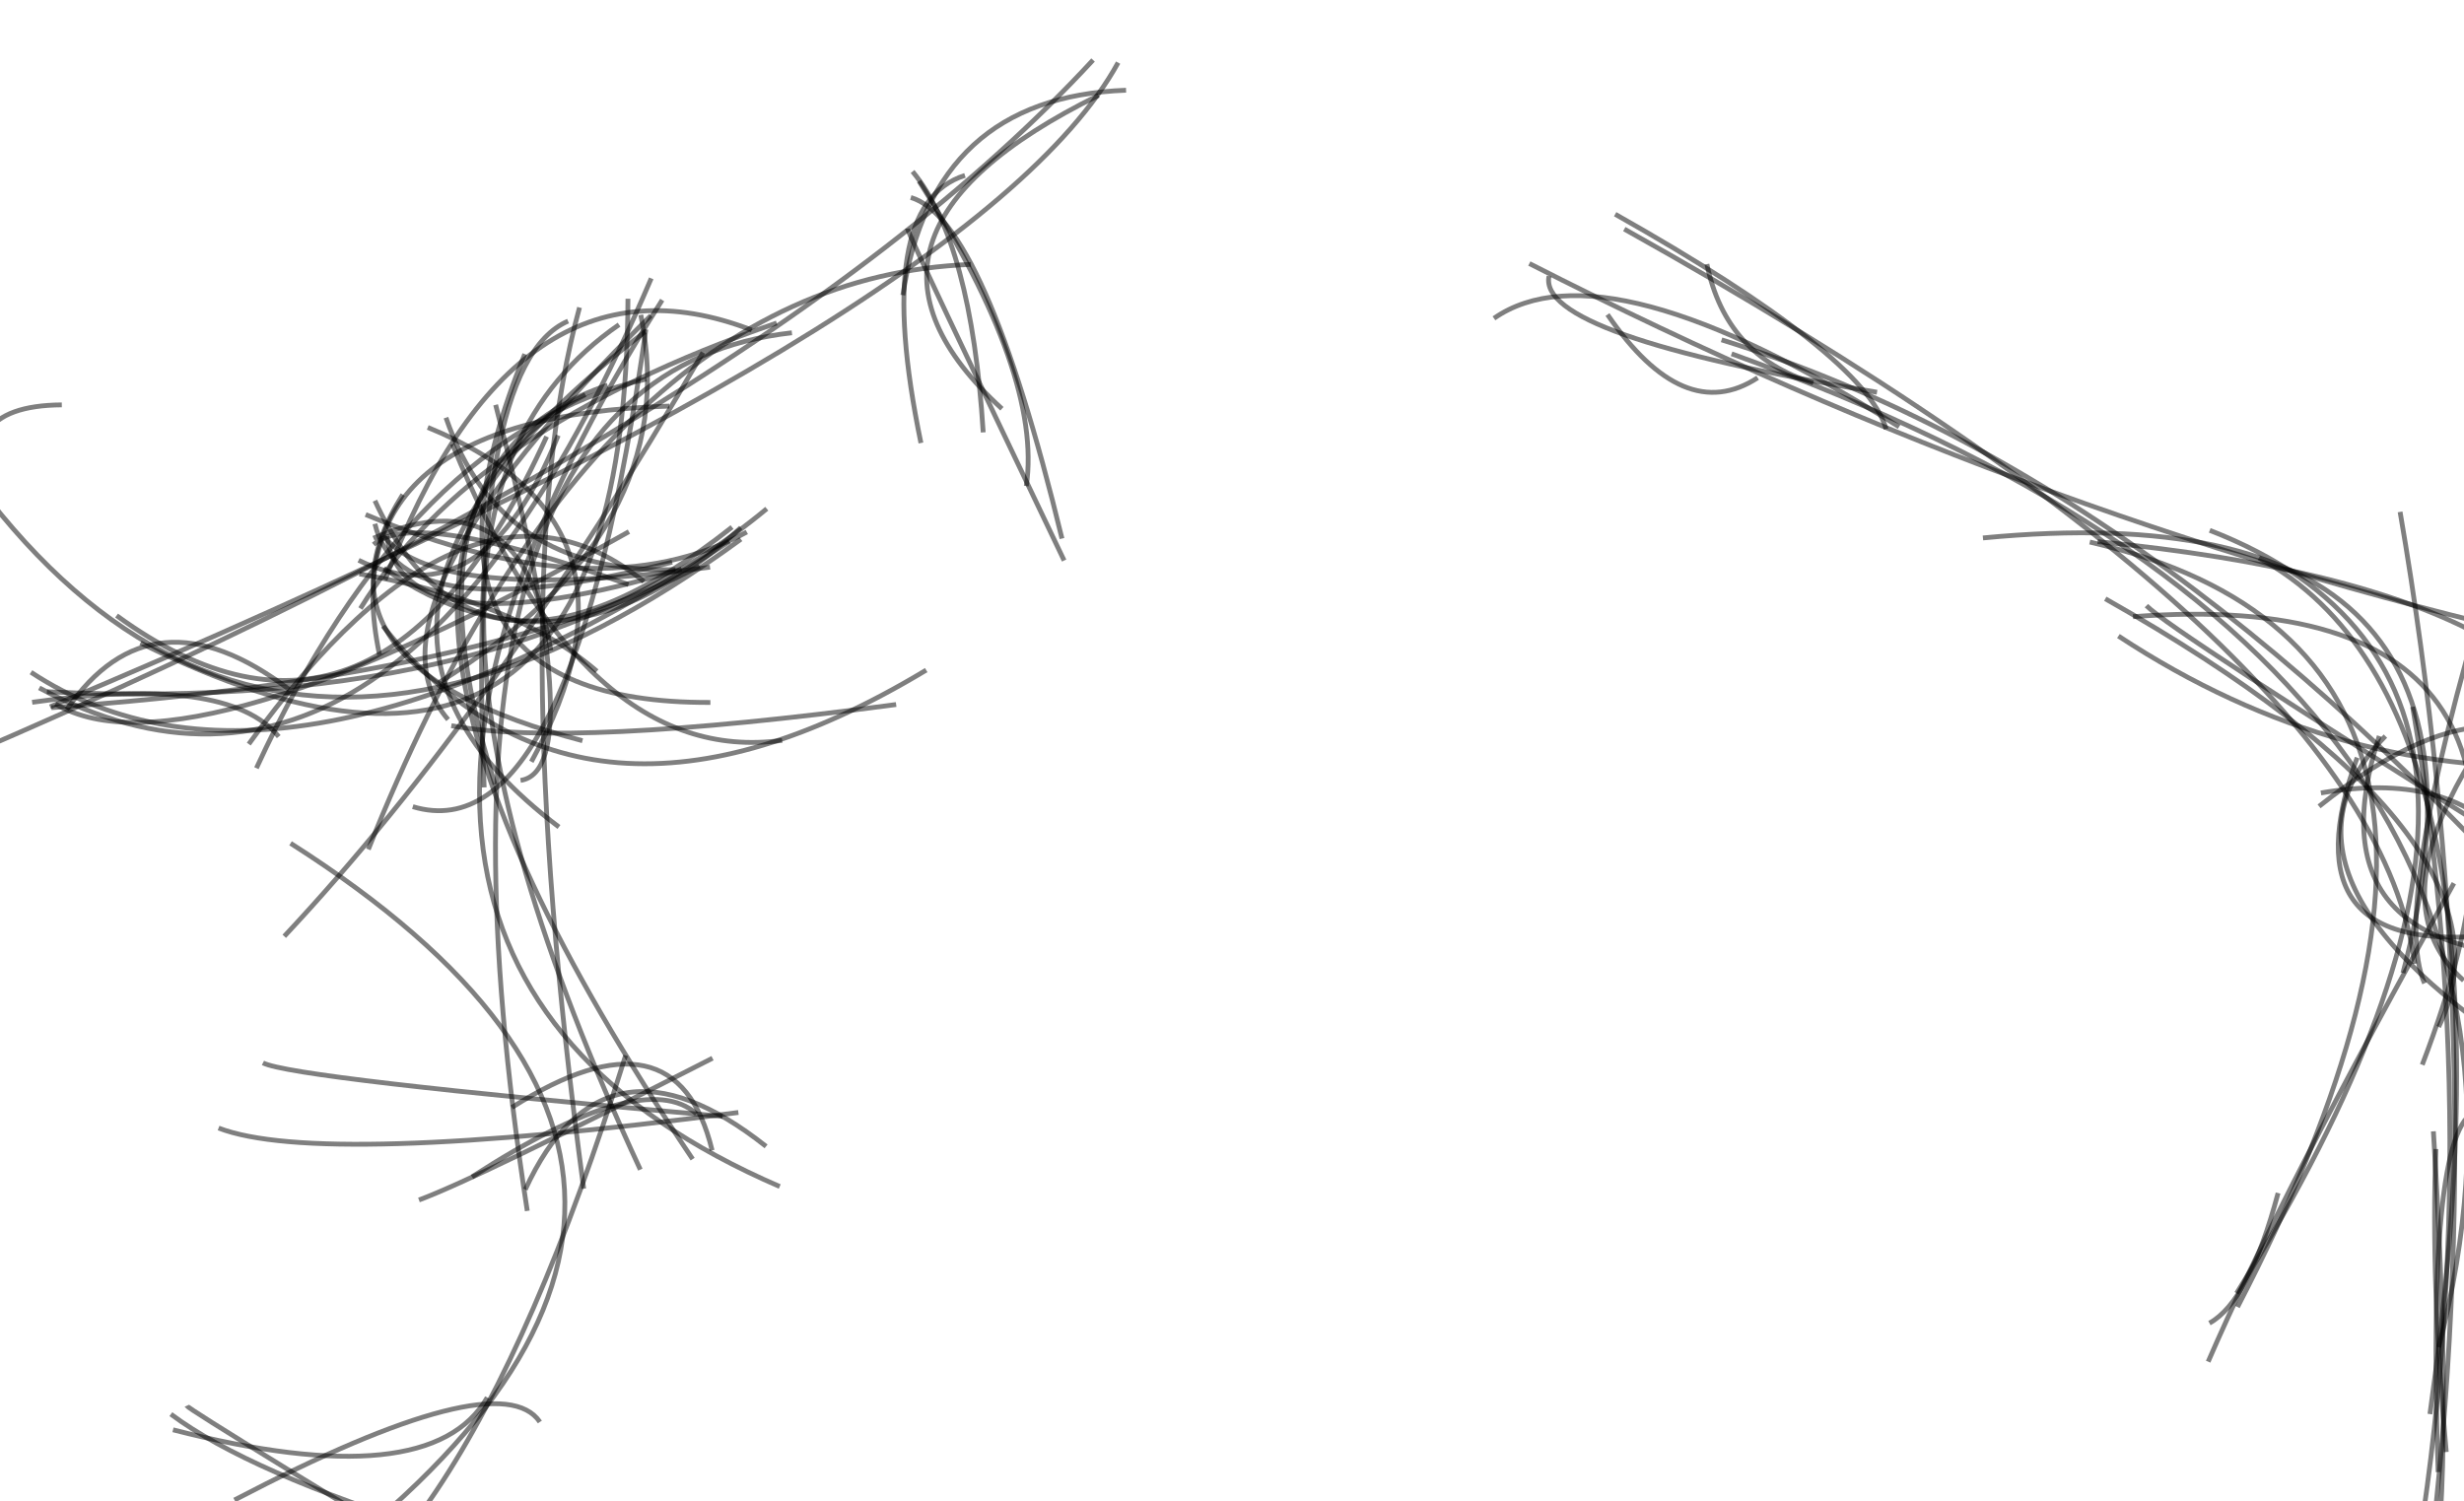 <svg xmlns="http://www.w3.org/2000/svg" version="1.1" width="1024" height="624">
<g transform="scale(4) translate(0.5 0.5)">
<path stroke="#000000" stroke-opacity="0.502" fill="none" d="M 248.861 52.687 Q 258.457 108.602, 251.864 162.298" stroke-width="0.5" />
<path stroke="#000000" stroke-opacity="0.502" fill="none" d="M 73.269 58.426 Q 44.991 62.193, 39.421 55.285" stroke-width="0.5" />
<path stroke="#000000" stroke-opacity="0.502" fill="none" d="M 46.055 74.264 Q 36.147 62.742, 67.124 32.286" stroke-width="0.5" />
<path stroke="#000000" stroke-opacity="0.502" fill="none" d="M 72.181 58.325 Q 49.949 69.795, 4.837 73.027" stroke-width="0.5" />
<path stroke="#000000" stroke-opacity="0.502" fill="none" d="M 62.619 39.522 Q 40.174 47.161, 50.937 81.004" stroke-width="0.5" />
<path stroke="#000000" stroke-opacity="0.502" fill="none" d="M 257.113 114.878 Q 251.576 115.462, 252.814 152.451" stroke-width="0.5" />
<path stroke="#000000" stroke-opacity="0.502" fill="none" d="M 45.833 42.895 Q 51.458 59.184, 69.681 58.68" stroke-width="0.5" />
<path stroke="#000000" stroke-opacity="0.502" fill="none" d="M 39.695 55.197 Q 41.399 67.222, 70.319 58.634" stroke-width="0.5" />
<path stroke="#000000" stroke-opacity="0.502" fill="none" d="M 50.995 41.564 Q 60.887 79.516, 53.584 80.583" stroke-width="0.5" />
<path stroke="#000000" stroke-opacity="0.502" fill="none" d="M 4.371 71.371 Q 53.408 73.747, 79.165 52.356" stroke-width="0.5" />
<path stroke="#000000" stroke-opacity="0.502" fill="none" d="M 269.385 101.039 Q 225.465 49.406, 178.364 34.81" stroke-width="0.5" />
<path stroke="#000000" stroke-opacity="0.502" fill="none" d="M 228.919 140.981 Q 236.418 123.634, 254.45 91.27" stroke-width="0.5" />
<path stroke="#000000" stroke-opacity="0.502" fill="none" d="M 81.776 34.076 Q 40.892 38.697, 54.282 125.317" stroke-width="0.5" />
<path stroke="#000000" stroke-opacity="0.502" fill="none" d="M 38.451 53.92 Q 41.045 65.126, 69.329 57.906" stroke-width="0.5" />
<path stroke="#000000" stroke-opacity="0.502" fill="none" d="M 67.161 28.423 Q 40.599 90.832, 3.577 70.972" stroke-width="0.5" />
<path stroke="#000000" stroke-opacity="0.502" fill="none" d="M 63.817 33.232 Q 34.612 53.367, 66.027 121.024" stroke-width="0.5" />
<path stroke="#000000" stroke-opacity="0.502" fill="none" d="M 250.166 72.941 Q 258.32 121.05, 249.282 168.785" stroke-width="0.5" />
<path stroke="#000000" stroke-opacity="0.502" fill="none" d="M 54.704 78.648 Q 68.333 53.869, 43.945 43.911" stroke-width="0.5" />
<path stroke="#000000" stroke-opacity="0.502" fill="none" d="M 56.294 44.858 Q 38.853 83.281, 11.611 63.458" stroke-width="0.5" />
<path stroke="#000000" stroke-opacity="0.502" fill="none" d="M 57.572 85.426 Q 28.285 63.349, 66.515 33.968" stroke-width="0.5" />
<path stroke="#000000" stroke-opacity="0.502" fill="none" d="M 25.346 76.81 Q 48.222 45.147, 66.4 59.93" stroke-width="0.5" />
<path stroke="#000000" stroke-opacity="0.502" fill="none" d="M 216.621 55.818 Q 267.153 67.517, 231.971 135.301" stroke-width="0.5" />
<path stroke="#000000" stroke-opacity="0.502" fill="none" d="M 77.091 54.777 Q 61.751 63.153, 37.489 52.962" stroke-width="0.5" />
<path stroke="#000000" stroke-opacity="0.502" fill="none" d="M 252.58 118.886 Q 252.041 132.688, 253.657 150.367" stroke-width="0.5" />
<path stroke="#000000" stroke-opacity="0.502" fill="none" d="M 250.386 99.637 Q 246.103 66.799, 168.258 23.3" stroke-width="0.5" />
<path stroke="#000000" stroke-opacity="0.502" fill="none" d="M 251.397 101.668 Q 247.913 93.813, 258.099 59.934" stroke-width="0.5" />
<path stroke="#000000" stroke-opacity="0.502" fill="none" d="M 41.344 50.886 Q 30.145 68.682, 60.016 76.461" stroke-width="0.5" />
<path stroke="#000000" stroke-opacity="0.502" fill="none" d="M 54.021 36.29 Q 39.294 72.618, 73.308 72.486" stroke-width="0.5" />
<path stroke="#000000" stroke-opacity="0.502" fill="none" d="M 222.501 62.428 Q 225.048 65.005, 260.562 87.233" stroke-width="0.5" />
<path stroke="#000000" stroke-opacity="0.502" fill="none" d="M 94.129 20.02 Q 101.772 22.249, 109.837 55.457" stroke-width="0.5" />
<path stroke="#000000" stroke-opacity="0.502" fill="none" d="M 251.961 146.425 Q 262.289 72.743, 234.187 57.468" stroke-width="0.5" />
<path stroke="#000000" stroke-opacity="0.502" fill="none" d="M 29.034 96.781 Q 50.988 73.355, 72.531 36.124" stroke-width="0.5" />
<path stroke="#000000" stroke-opacity="0.502" fill="none" d="M 80.763 76.423 Q 60.209 79.232, 46.499 45.639" stroke-width="0.5" />
<path stroke="#000000" stroke-opacity="0.502" fill="none" d="M 37.77 87.752 Q 61.455 28.478, 100.376 26.973" stroke-width="0.5" />
<path stroke="#000000" stroke-opacity="0.502" fill="none" d="M 36.839 59.129 Q 53.08 61.975, 61.513 69.241" stroke-width="0.5" />
<path stroke="#000000" stroke-opacity="0.502" fill="none" d="M 2.718 69.347 Q 28.497 86.321, 75.276 55.761" stroke-width="0.5" />
<path stroke="#000000" stroke-opacity="0.502" fill="none" d="M 110.059 57.74 Q 93.83 23.808, 93.782 23.253" stroke-width="0.5" />
<path stroke="#000000" stroke-opacity="0.502" fill="none" d="M 176.841 26.945 Q 178.815 36.493, 187.892 39.285" stroke-width="0.5" />
<path stroke="#000000" stroke-opacity="0.502" fill="none" d="M 249.155 100.596 Q 262.567 49.934, 205.52 55.392" stroke-width="0.5" />
<path stroke="#000000" stroke-opacity="0.502" fill="none" d="M 71.863 115.225 Q 66.301 110.274, 48.538 121.778" stroke-width="0.5" />
<path stroke="#000000" stroke-opacity="0.502" fill="none" d="M 218.232 61.712 Q 262.427 86.727, 252.866 106.201" stroke-width="0.5" />
<path stroke="#000000" stroke-opacity="0.502" fill="none" d="M 252.875 139.486 Q 271 69.196, 179.405 36.261" stroke-width="0.5" />
<path stroke="#000000" stroke-opacity="0.502" fill="none" d="M 60.145 123.009 Q 51.726 60.526, 59.71 31.448" stroke-width="0.5" />
<path stroke="#000000" stroke-opacity="0.502" fill="none" d="M 68.3 30.674 Q 24.99 98.816, 80.512 122.781" stroke-width="0.5" />
<path stroke="#000000" stroke-opacity="0.502" fill="none" d="M -16 83.033 Q 76.981 44.787, 113.065 5.735" stroke-width="0.5" />
<path stroke="#000000" stroke-opacity="0.502" fill="none" d="M 26.141 79.312 Q 42.187 44.568, 66.65 38.879" stroke-width="0.5" />
<path stroke="#000000" stroke-opacity="0.502" fill="none" d="M 39.293 64.557 Q 60.007 90.655, 95.73 69.124" stroke-width="0.5" />
<path stroke="#000000" stroke-opacity="0.502" fill="none" d="M 106.129 50.003 Q 107.808 38.49, 94.983 18.32" stroke-width="0.5" />
<path stroke="#000000" stroke-opacity="0.502" fill="none" d="M 219.595 65.585 Q 242.588 80.721, 268.492 78.986" stroke-width="0.5" />
<path stroke="#000000" stroke-opacity="0.502" fill="none" d="M 45.07 70.447 Q 70.649 54.578, 66.079 32.221" stroke-width="0.5" />
<path stroke="#000000" stroke-opacity="0.502" fill="none" d="M 38.3 55.42 Q 53.754 48.757, 56.729 67.093" stroke-width="0.5" />
<path stroke="#000000" stroke-opacity="0.502" fill="none" d="M 60.336 171 Q 19.131 146.049, 18.903 145.56" stroke-width="0.5" />
<path stroke="#000000" stroke-opacity="0.502" fill="none" d="M 265.536 110.375 Q 266.803 77.402, 240.634 81.888" stroke-width="0.5" />
<path stroke="#000000" stroke-opacity="0.502" fill="none" d="M 76.478 55.522 Q 16.892 99.084, -16 27.026" stroke-width="0.5" />
<path stroke="#000000" stroke-opacity="0.502" fill="none" d="M 267.696 66.606 Q 212.534 54.509, 158.391 26.881" stroke-width="0.5" />
<path stroke="#000000" stroke-opacity="0.502" fill="none" d="M 14.093 66.3 Q 64.529 91.431, 64.741 30.542" stroke-width="0.5" />
<path stroke="#000000" stroke-opacity="0.502" fill="none" d="M 247.336 75.982 Q 232.367 91.292, 265.9 111.594" stroke-width="0.5" />
<path stroke="#000000" stroke-opacity="0.502" fill="none" d="M 160.437 28.192 Q 159.149 34.358, 194.515 40.255" stroke-width="0.5" />
<path stroke="#000000" stroke-opacity="0.502" fill="none" d="M 58.52 32.864 Q 47.978 37.424, 49.803 81.312" stroke-width="0.5" />
<path stroke="#000000" stroke-opacity="0.502" fill="none" d="M 251.161 110.131 Q 270.446 59.849, 221.113 63.573" stroke-width="0.5" />
<path stroke="#000000" stroke-opacity="0.502" fill="none" d="M 22.209 116.706 Q 32.696 120.749, 76.215 115.088" stroke-width="0.5" />
<path stroke="#000000" stroke-opacity="0.502" fill="none" d="M 4.7 72.939 Q 101.215 32.372, 115.668 6.007" stroke-width="0.5" />
<path stroke="#000000" stroke-opacity="0.502" fill="none" d="M 99.755 17.726 Q 90.052 20.804, 95.182 45.529" stroke-width="0.5" />
<path stroke="#000000" stroke-opacity="0.502" fill="none" d="M 265.785 98.927 Q 239.269 98.888, 246.696 75.975" stroke-width="0.5" />
<path stroke="#000000" stroke-opacity="0.502" fill="none" d="M 50.124 144.701 Q 44.236 154.909, 17.474 148.058" stroke-width="0.5" />
<path stroke="#000000" stroke-opacity="0.502" fill="none" d="M 240.442 83.281 Q 262.499 65.714, 271 85.433" stroke-width="0.5" />
<path stroke="#000000" stroke-opacity="0.502" fill="none" d="M 29.551 71.14 Q 15.29 60.366, 6.437 73.225" stroke-width="0.5" />
<path stroke="#000000" stroke-opacity="0.502" fill="none" d="M 71.463 119.934 Q 28.989 56.888, 60.316 40.495" stroke-width="0.5" />
<path stroke="#000000" stroke-opacity="0.502" fill="none" d="M 167.309 21.756 Q 193.275 36.393, 195.46 44.078" stroke-width="0.5" />
<path stroke="#000000" stroke-opacity="0.502" fill="none" d="M 113.641 9.404 Q 83.954 24.034, 103.596 41.97" stroke-width="0.5" />
<path stroke="#000000" stroke-opacity="0.502" fill="none" d="M 92.606 72.7 Q 58.838 77.202, 46.39 74.902" stroke-width="0.5" />
<path stroke="#000000" stroke-opacity="0.502" fill="none" d="M 236.184 123.459 Q 233.181 134.699, 229.052 136.973" stroke-width="0.5" />
<path stroke="#000000" stroke-opacity="0.502" fill="none" d="M 38.308 56.078 Q 42.555 52.285, 64.796 60.238" stroke-width="0.5" />
<path stroke="#000000" stroke-opacity="0.502" fill="none" d="M 36.756 57.712 Q 49.784 64.047, 57.495 44.741" stroke-width="0.5" />
<path stroke="#000000" stroke-opacity="0.502" fill="none" d="M 43.028 124.18 Q 49.225 121.871, 73.527 109.446" stroke-width="0.5" />
<path stroke="#000000" stroke-opacity="0.502" fill="none" d="M 166.511 32.182 Q 174.439 43.77, 182.115 38.749" stroke-width="0.5" />
<path stroke="#000000" stroke-opacity="0.502" fill="none" d="M 196.809 43.85 Q 166.276 24.548, 154.718 32.575" stroke-width="0.5" />
<path stroke="#000000" stroke-opacity="0.502" fill="none" d="M 36.947 62.724 Q 48.453 43.965, 80.196 33.059" stroke-width="0.5" />
<path stroke="#000000" stroke-opacity="0.502" fill="none" d="M 73.486 119.026 Q 69.781 103.705, 52.679 114.565" stroke-width="0.5" />
<path stroke="#000000" stroke-opacity="0.502" fill="none" d="M 229.085 54.604 Q 271 70.875, 231.87 133.873" stroke-width="0.5" />
<path stroke="#000000" stroke-opacity="0.502" fill="none" d="M 76.467 54.32 Q 57.958 71.471, 39.378 58.545" stroke-width="0.5" />
<path stroke="#000000" stroke-opacity="0.502" fill="none" d="M 93.304 30.169 Q 96.381 9.616, 116.494 8.874" stroke-width="0.5" />
<path stroke="#000000" stroke-opacity="0.502" fill="none" d="M 64.5 109.158 Q 45.926 168.729, 22.958 171" stroke-width="0.5" />
<path stroke="#000000" stroke-opacity="0.502" fill="none" d="M 94.313 17.319 Q 100.412 24.738, 101.651 44.425" stroke-width="0.5" />
<path stroke="#000000" stroke-opacity="0.502" fill="none" d="M 77.609 33.795 Q 52.934 24.255, 39.51 59.755" stroke-width="0.5" />
<path stroke="#000000" stroke-opacity="0.502" fill="none" d="M 17.253 146.434 Q 33.427 158.516, 95.824 171" stroke-width="0.5" />
<path stroke="#000000" stroke-opacity="0.502" fill="none" d="M 255.46 101.376 Q 242.496 89.731, 271 60.222" stroke-width="0.5" />
<path stroke="#000000" stroke-opacity="0.502" fill="none" d="M 258.723 96.622 Q 236.775 99.049, 244.4 78.218" stroke-width="0.5" />
<path stroke="#000000" stroke-opacity="0.502" fill="none" d="M 5.251 72.635 Q 18.826 80.742, 64.843 54.739" stroke-width="0.5" />
<path stroke="#000000" stroke-opacity="0.502" fill="none" d="M 38.451 51.521 Q 49.277 75.032, 75.557 54.268" stroke-width="0.5" />
<path stroke="#000000" stroke-opacity="0.502" fill="none" d="M 79.092 118.609 Q 62.269 105.294, 54.075 123.094" stroke-width="0.5" />
<path stroke="#000000" stroke-opacity="0.502" fill="none" d="M 42.386 83.313 Q 58.963 88.325, 66.603 33.723" stroke-width="0.5" />
<path stroke="#000000" stroke-opacity="0.502" fill="none" d="M 26.819 109.935 Q 29.915 111.521, 74.566 115.491" stroke-width="0.5" />
<path stroke="#000000" stroke-opacity="0.502" fill="none" d="M 5.921 41.566 Q -6.028 41.659, -1.087 52.577" stroke-width="0.5" />
<path stroke="#000000" stroke-opacity="0.502" fill="none" d="M 28.459 76.037 Q 23.14 69.552, 2.84 72.47" stroke-width="0.5" />
<path stroke="#000000" stroke-opacity="0.502" fill="none" d="M 69.038 41.692 Q 33.655 42.845, 38.93 67.527" stroke-width="0.5" />
<path stroke="#000000" stroke-opacity="0.502" fill="none" d="M 270.131 84.676 Q 271 61.03, 217.433 55.775" stroke-width="0.5" />
<path stroke="#000000" stroke-opacity="0.502" fill="none" d="M 26.59 166.674 Q 88.198 124.322, 29.688 87.118" stroke-width="0.5" />
<path stroke="#000000" stroke-opacity="0.502" fill="none" d="M 23.859 155.352 Q 51.381 140.984, 55.592 147.245" stroke-width="0.5" />
<path stroke="#000000" stroke-opacity="0.502" fill="none" d="M 252.213 164.964 Q 254.444 151.386, 252.32 117.046" stroke-width="0.5" />
</g>
</svg>
